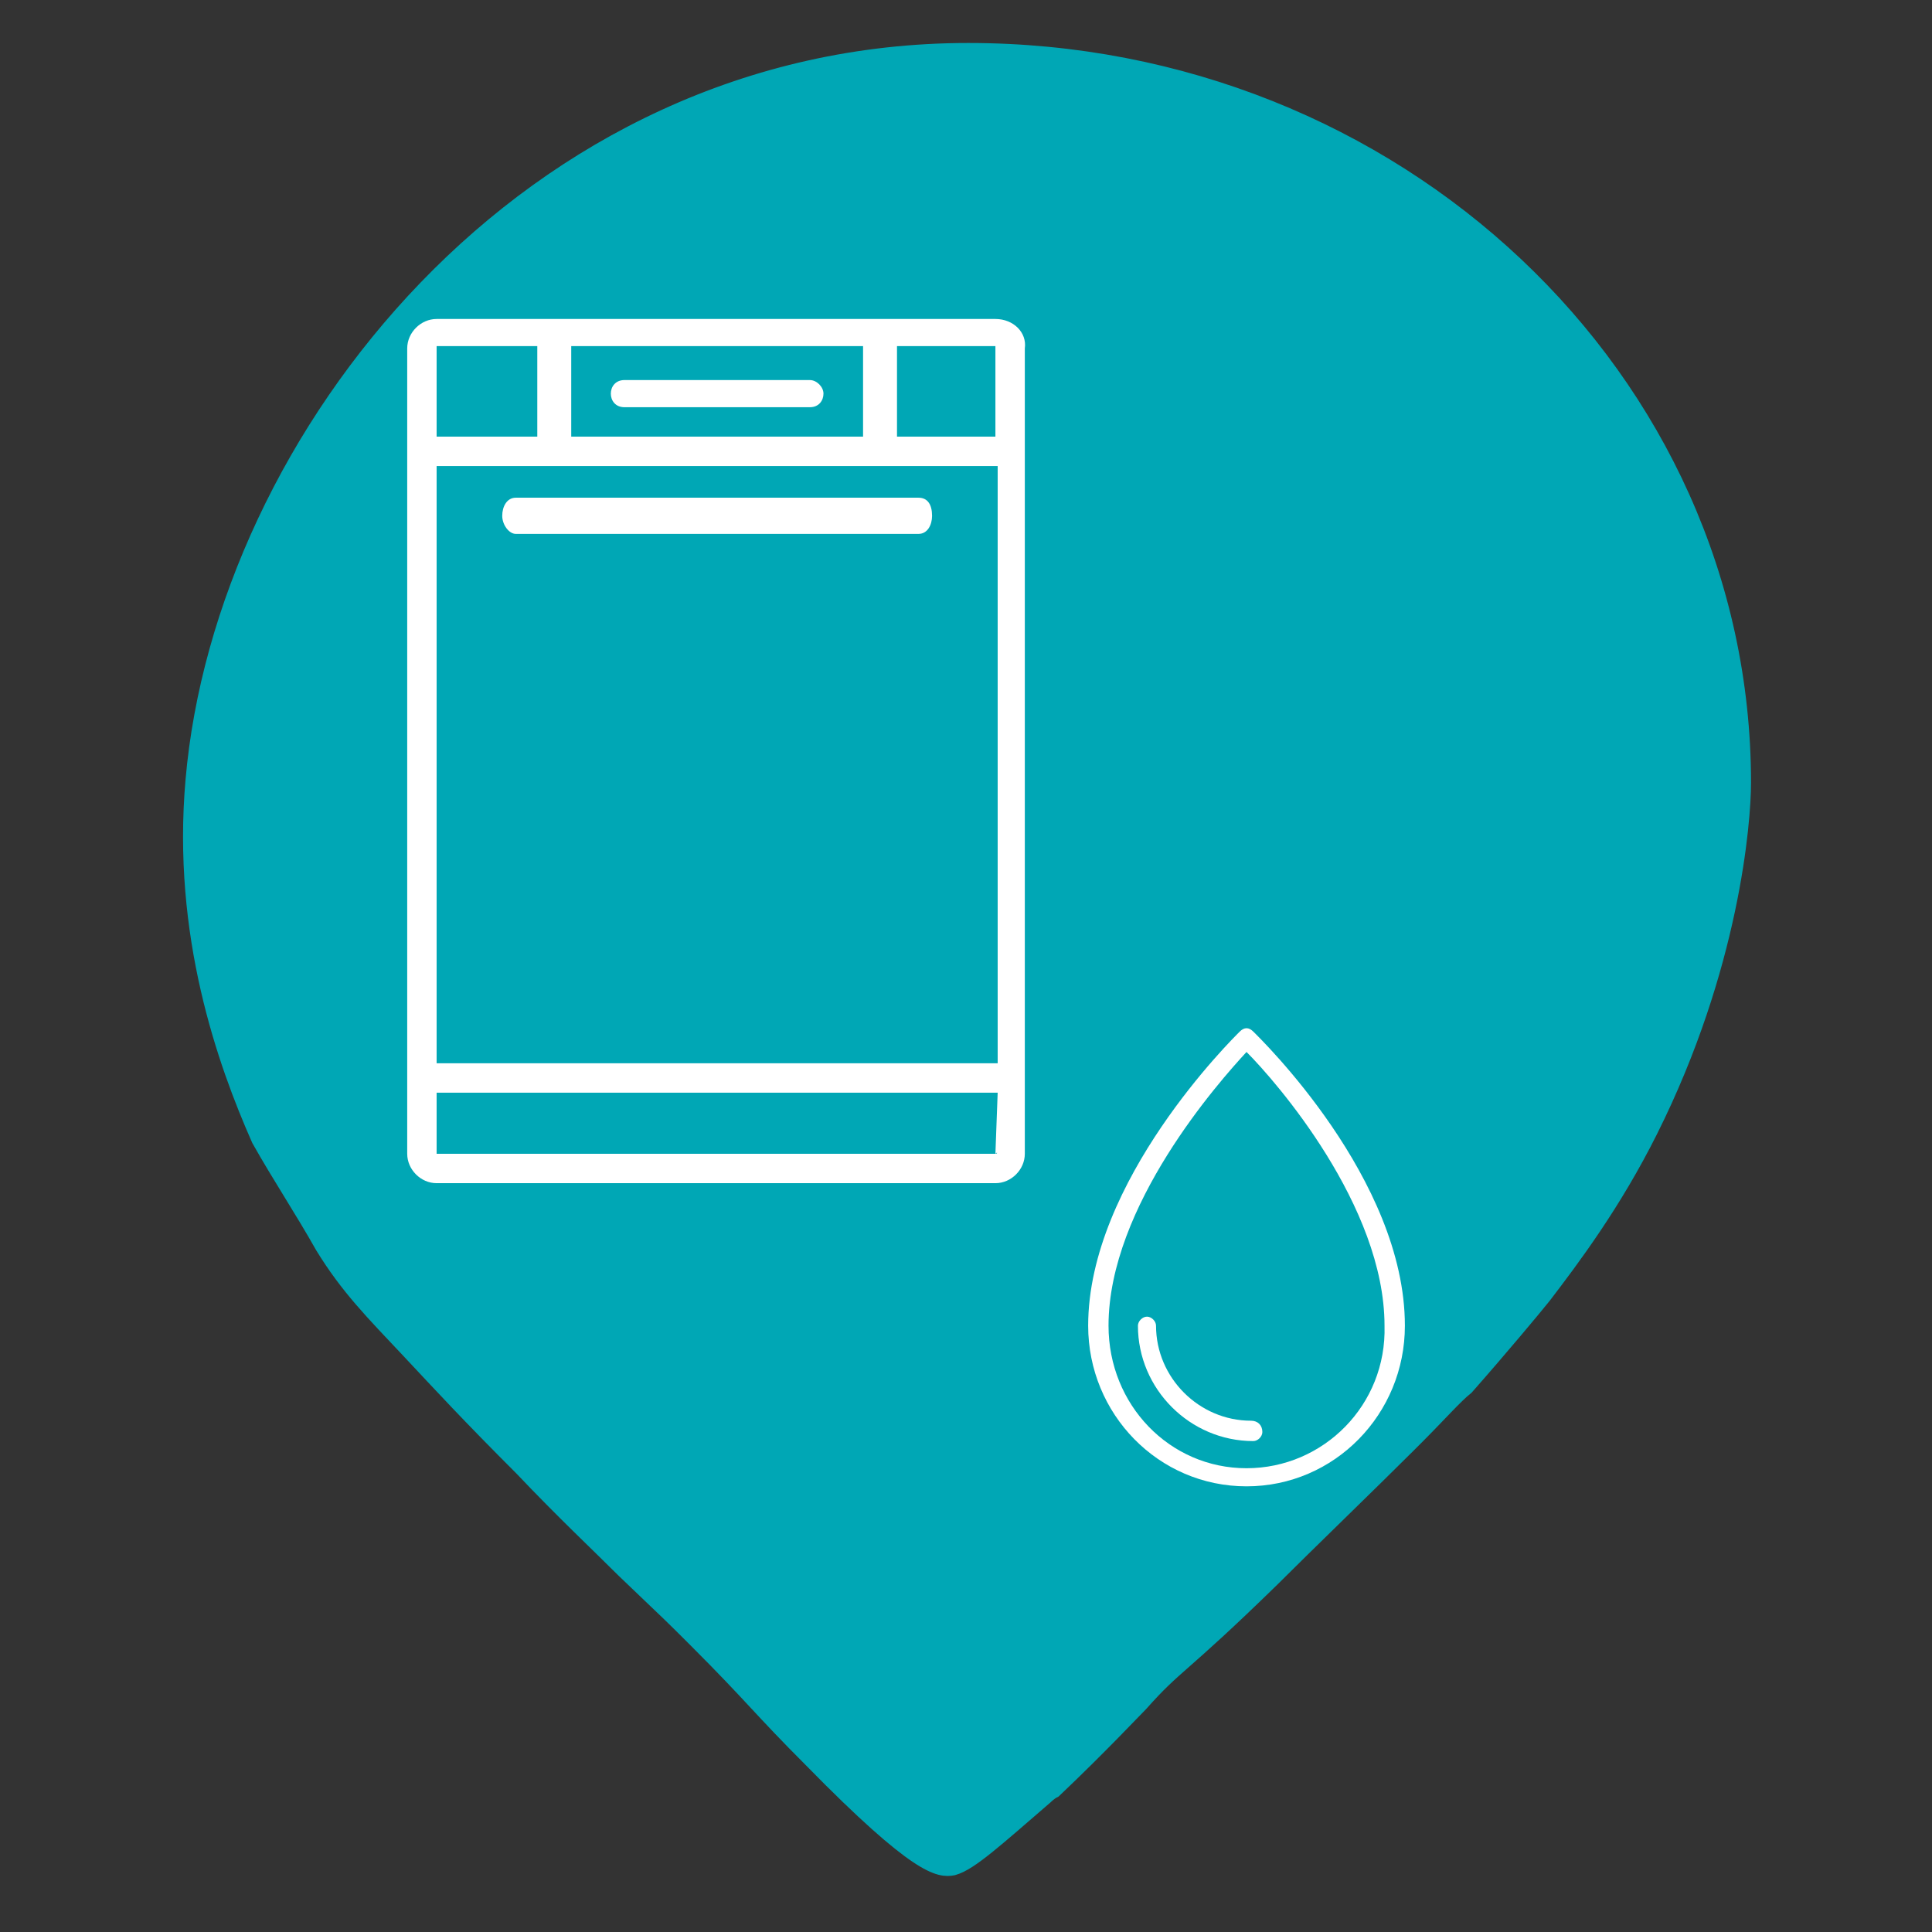 <?xml version="1.0" encoding="utf-8"?>
<!-- Generator: Adobe Illustrator 24.0.2, SVG Export Plug-In . SVG Version: 6.00 Build 0)  -->
<svg version="1.1" id="Capa_1" xmlns="http://www.w3.org/2000/svg" xmlns:xlink="http://www.w3.org/1999/xlink" x="0px" y="0px"
	 viewBox="0 0 85.4 85.4" style="enable-background:new 0 0 85.4 85.4;" xml:space="preserve">
<rect x="0" y="0" width="85.4" height="85.4" fill="#333333" stroke="none"/>
<style type="text/css">
	.st0{fill:#00A7B5;stroke:#00A7B5;stroke-miterlimit:10;}
	.st1{fill:#FFFFFF;}
	.st2{fill:#FFFFFF;stroke:#FFFFFF;stroke-width:1.5;stroke-miterlimit:10;}
</style>
<g>
	<g>
		<path class="st0" d="M42.8,2.4C23.4,2.4,10,19.5,8.7,34.5c-0.6,6.8,1.4,12.4,2.9,15.8c0.9,1.6,1.9,3.1,2.8,4.7
			c1.1,1.8,2.2,2.9,3.8,4.6c1.5,1.6,2.6,2.8,5,5.2c1.8,1.9,3.4,3.4,4.5,4.5c2.2,2.1,2.1,2,3.2,3.1c2.5,2.5,2.8,3,5.1,5.3
			c4.7,4.8,5.6,4.8,6.1,4.7c0.7-0.2,1.8-1.2,4-3.1c0,0,0.2-0.2,0.4-0.3c2-1.9,3.5-3.5,3.8-3.8c1.6-1.8,1.7-1.5,5.8-5.5
			c1.5-1.5,4.5-4.4,6-5.9c0.1-0.1,0.2-0.2,0.4-0.4c1-1,1.7-1.8,2.2-2.2c1.5-1.7,3-3.5,3.4-4c1.3-1.7,3.1-4.1,4.7-7.3
			c3.6-7.2,4.1-13.6,4.1-15.3C76.9,16.8,61.6,2.4,42.8,2.4z"/>
	</g>
</g>
<g>
	<g>
		<path class="st1" d="M44,14.1H19.3c-0.7,0-1.3,0.6-1.3,1.3v35.6c0,0.7,0.6,1.3,1.3,1.3H44c0.7,0,1.3-0.6,1.3-1.3V15.4
			C45.4,14.7,44.8,14.1,44,14.1z M19.3,20.6h24.8V47H19.3V20.6z M19.3,15.3H44c0,0,0,0,0,0v4H19.3L19.3,15.3
			C19.3,15.3,19.3,15.3,19.3,15.3z M44,51H19.3c0,0,0,0,0,0v-2.7h24.8L44,51C44.1,50.9,44.1,51,44,51z"/>
		<path class="st1" d="M40.6,22H22.8c-0.4,0-0.6,0.4-0.6,0.8c0,0.4,0.3,0.8,0.6,0.8h17.8c0.4,0,0.6-0.4,0.6-0.8
			C41.2,22.3,41,22,40.6,22z"/>
		<path class="st1" d="M27.6,18h8.2c0.4,0,0.6-0.3,0.6-0.6s-0.3-0.6-0.6-0.6h-8.2c-0.4,0-0.6,0.3-0.6,0.6S27.2,18,27.6,18z"/>
	</g>
	<line class="st2" x1="24.5" y1="15" x2="24.5" y2="19.7"/>
	<line class="st2" x1="38.9" y1="15" x2="38.9" y2="19.7"/>
</g>
<g>
	<g>
		<g>
			<path class="st1" d="M55.3,62.8c-2.3,0-4.2-1.9-4.2-4.2c0-0.2-0.2-0.4-0.4-0.4s-0.4,0.2-0.4,0.4c0,2.8,2.3,5.1,5.1,5.1
				c0.2,0,0.4-0.2,0.4-0.4C55.8,63,55.6,62.8,55.3,62.8z"/>
			<path class="st1" d="M55.4,45.6c-0.2-0.2-0.4-0.2-0.6,0c-0.3,0.3-6.7,6.6-6.7,13c0,3.9,3.1,7.1,7,7.1s7-3.2,7-7.1
				C62.1,52.1,55.7,45.9,55.4,45.6z M55.1,64.9c-3.4,0-6.1-2.8-6.1-6.3c0-5.3,4.9-10.8,6.1-12.1c1.3,1.3,6.1,6.8,6.1,12.1
				C61.3,62.1,58.5,64.9,55.1,64.9z"/>
		</g>
	</g>
</g>
</svg>
